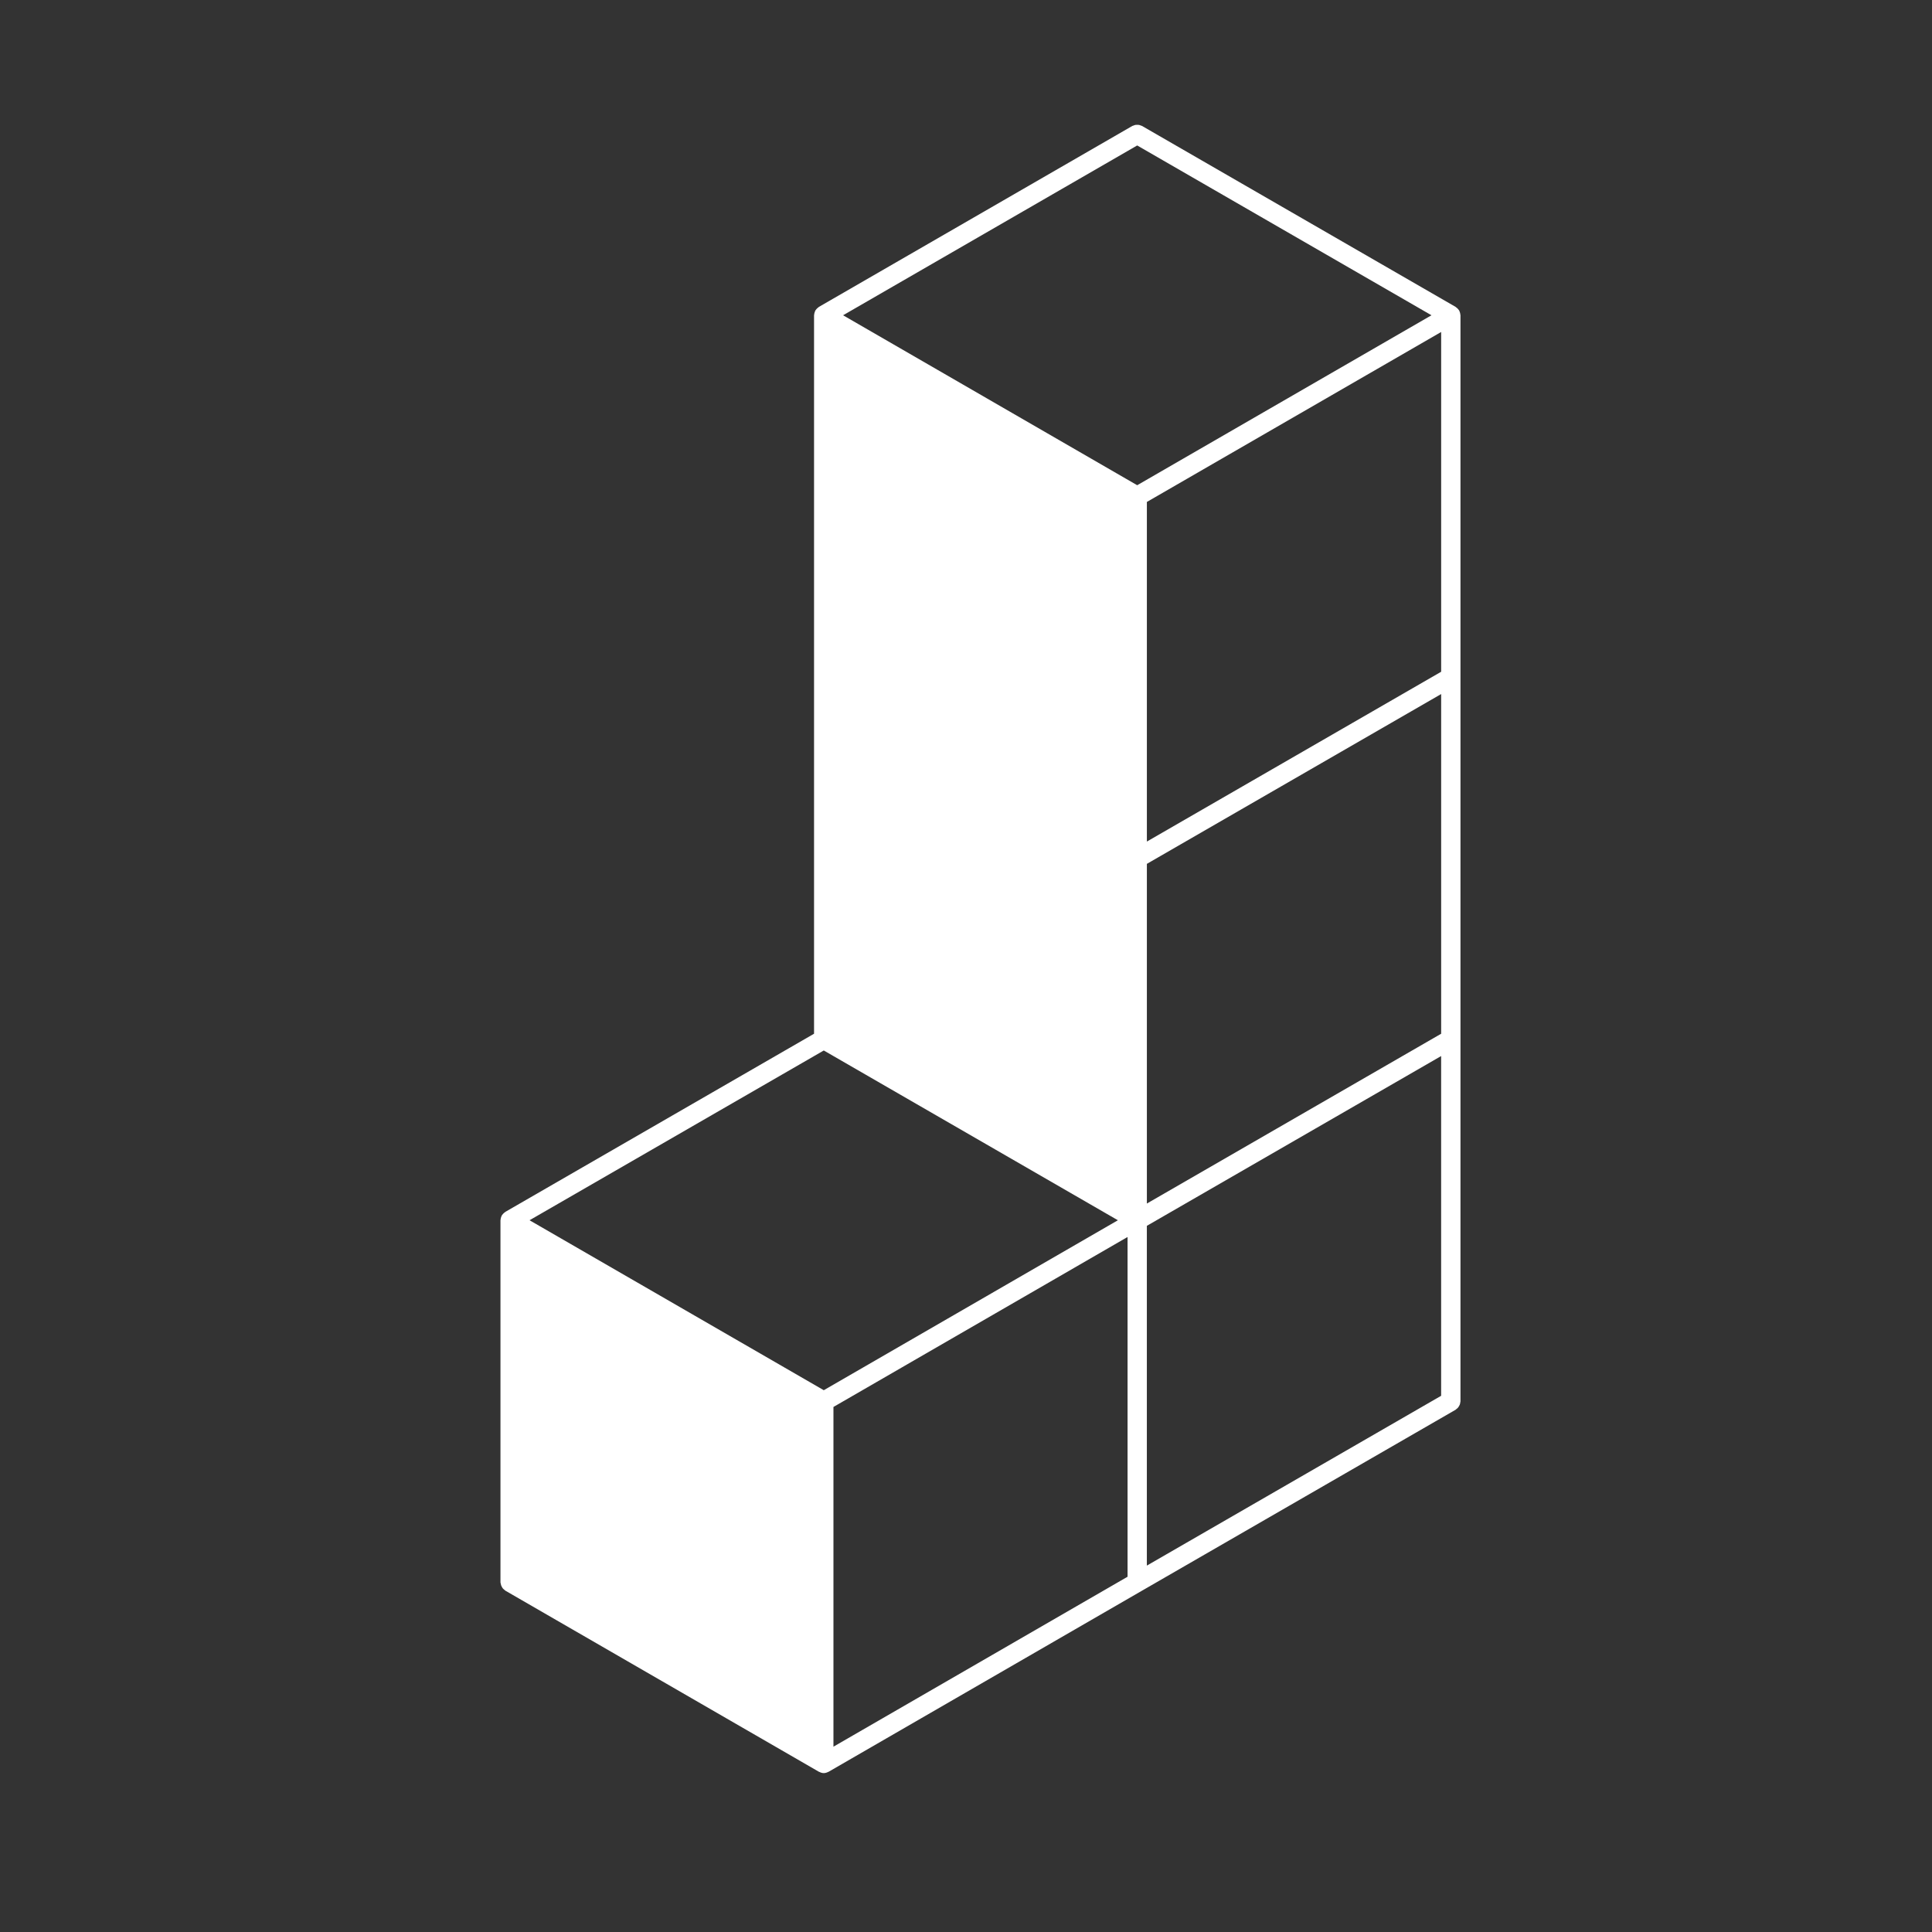 <svg height="300px" width="300px" fill="#FFFFFF" xmlns="http://www.w3.org/2000/svg" xmlns:xlink="http://www.w3.org/1999/xlink" version="1.1" x="0px" y="0px" viewBox="0 0 100 100" enable-background="new 0 0 100 100" xml:space="preserve"><rect x="0" y="0" width="100" height="100" fill="#333333" stroke="none"/><path fill="#FFFFFF" d="M25.94,82.062c0.011,0.03,0.025,0.057,0.042,0.084c0.016,0.028,0.031,0.055,0.053,0.078  c0.022,0.027,0.049,0.047,0.077,0.068c0.017,0.013,0.027,0.03,0.046,0.041l16.23,9.374c0.001,0.001,0.002,0,0.003,0.001  c0.007,0.004,0.016,0.003,0.023,0.007c0.067,0.035,0.142,0.06,0.224,0.06s0.156-0.024,0.224-0.06  c0.008-0.004,0.017-0.003,0.024-0.007c0-0.001,0.001,0,0.002-0.001l16.223-9.374l16.232-9.365c0.019-0.012,0.029-0.029,0.046-0.041  c0.028-0.021,0.055-0.042,0.077-0.068c0.021-0.024,0.037-0.051,0.053-0.078c0.017-0.027,0.031-0.055,0.042-0.085  c0.011-0.032,0.016-0.065,0.021-0.101c0.002-0.021,0.012-0.039,0.012-0.061v-18.74V35.059V16.318c0-0.011-0.006-0.02-0.006-0.03  c-0.002-0.021-0.004-0.042-0.009-0.063c-0.005-0.023-0.01-0.045-0.018-0.068c-0.008-0.022-0.016-0.042-0.026-0.062  c-0.004-0.009-0.004-0.019-0.009-0.027s-0.014-0.013-0.019-0.021c-0.013-0.019-0.025-0.036-0.041-0.053  c-0.016-0.018-0.031-0.034-0.049-0.049c-0.018-0.015-0.033-0.028-0.052-0.04c-0.009-0.006-0.014-0.015-0.022-0.02L59.111,6.519  c-0.019-0.011-0.039-0.012-0.059-0.02c-0.032-0.014-0.062-0.026-0.098-0.033c-0.032-0.006-0.063-0.007-0.096-0.006  c-0.031,0-0.061,0-0.092,0.006c-0.035,0.007-0.066,0.02-0.1,0.034c-0.019,0.008-0.039,0.009-0.057,0.019l-16.223,9.366  c-0.01,0.006-0.016,0.016-0.025,0.022c-0.016,0.011-0.03,0.022-0.046,0.036c-0.019,0.016-0.036,0.032-0.052,0.051  c-0.016,0.017-0.028,0.034-0.041,0.053c-0.005,0.008-0.014,0.013-0.019,0.021c-0.005,0.009-0.005,0.019-0.009,0.027  c-0.011,0.02-0.019,0.04-0.026,0.062c-0.008,0.022-0.013,0.044-0.018,0.067c-0.005,0.022-0.008,0.042-0.009,0.064  c0,0.01-0.006,0.019-0.006,0.03v18.741v18.447l-15.98,9.221c-0.01,0.006-0.015,0.016-0.023,0.021  c-0.018,0.012-0.033,0.023-0.05,0.038c-0.019,0.016-0.034,0.031-0.05,0.05c-0.016,0.018-0.028,0.034-0.041,0.053  c-0.005,0.008-0.014,0.013-0.019,0.021s-0.005,0.019-0.009,0.027c-0.011,0.02-0.019,0.04-0.026,0.062  c-0.008,0.022-0.013,0.044-0.018,0.067c-0.005,0.021-0.007,0.043-0.009,0.064c0,0.01-0.006,0.019-0.006,0.029V81.9  c0,0.021,0.01,0.041,0.012,0.061C25.925,81.996,25.93,82.029,25.94,82.062z M58.861,7.529l15.232,8.789l-15.232,8.797l-15.223-8.797  L58.861,7.529z M43.139,72.824l15.223-8.797v17.585l-15.223,8.796V72.824z M74.594,53.506l-15.232,8.789V44.713l15.232-8.789V53.506  z M74.594,34.77l-15.232,8.789V25.981l15.232-8.797V34.77z M59.361,63.449l15.232-8.788v17.585l-15.232,8.789V63.449z   M42.639,54.373l15.223,8.787l-15.223,8.797l-15.23-8.797L42.639,54.373z"/></svg>